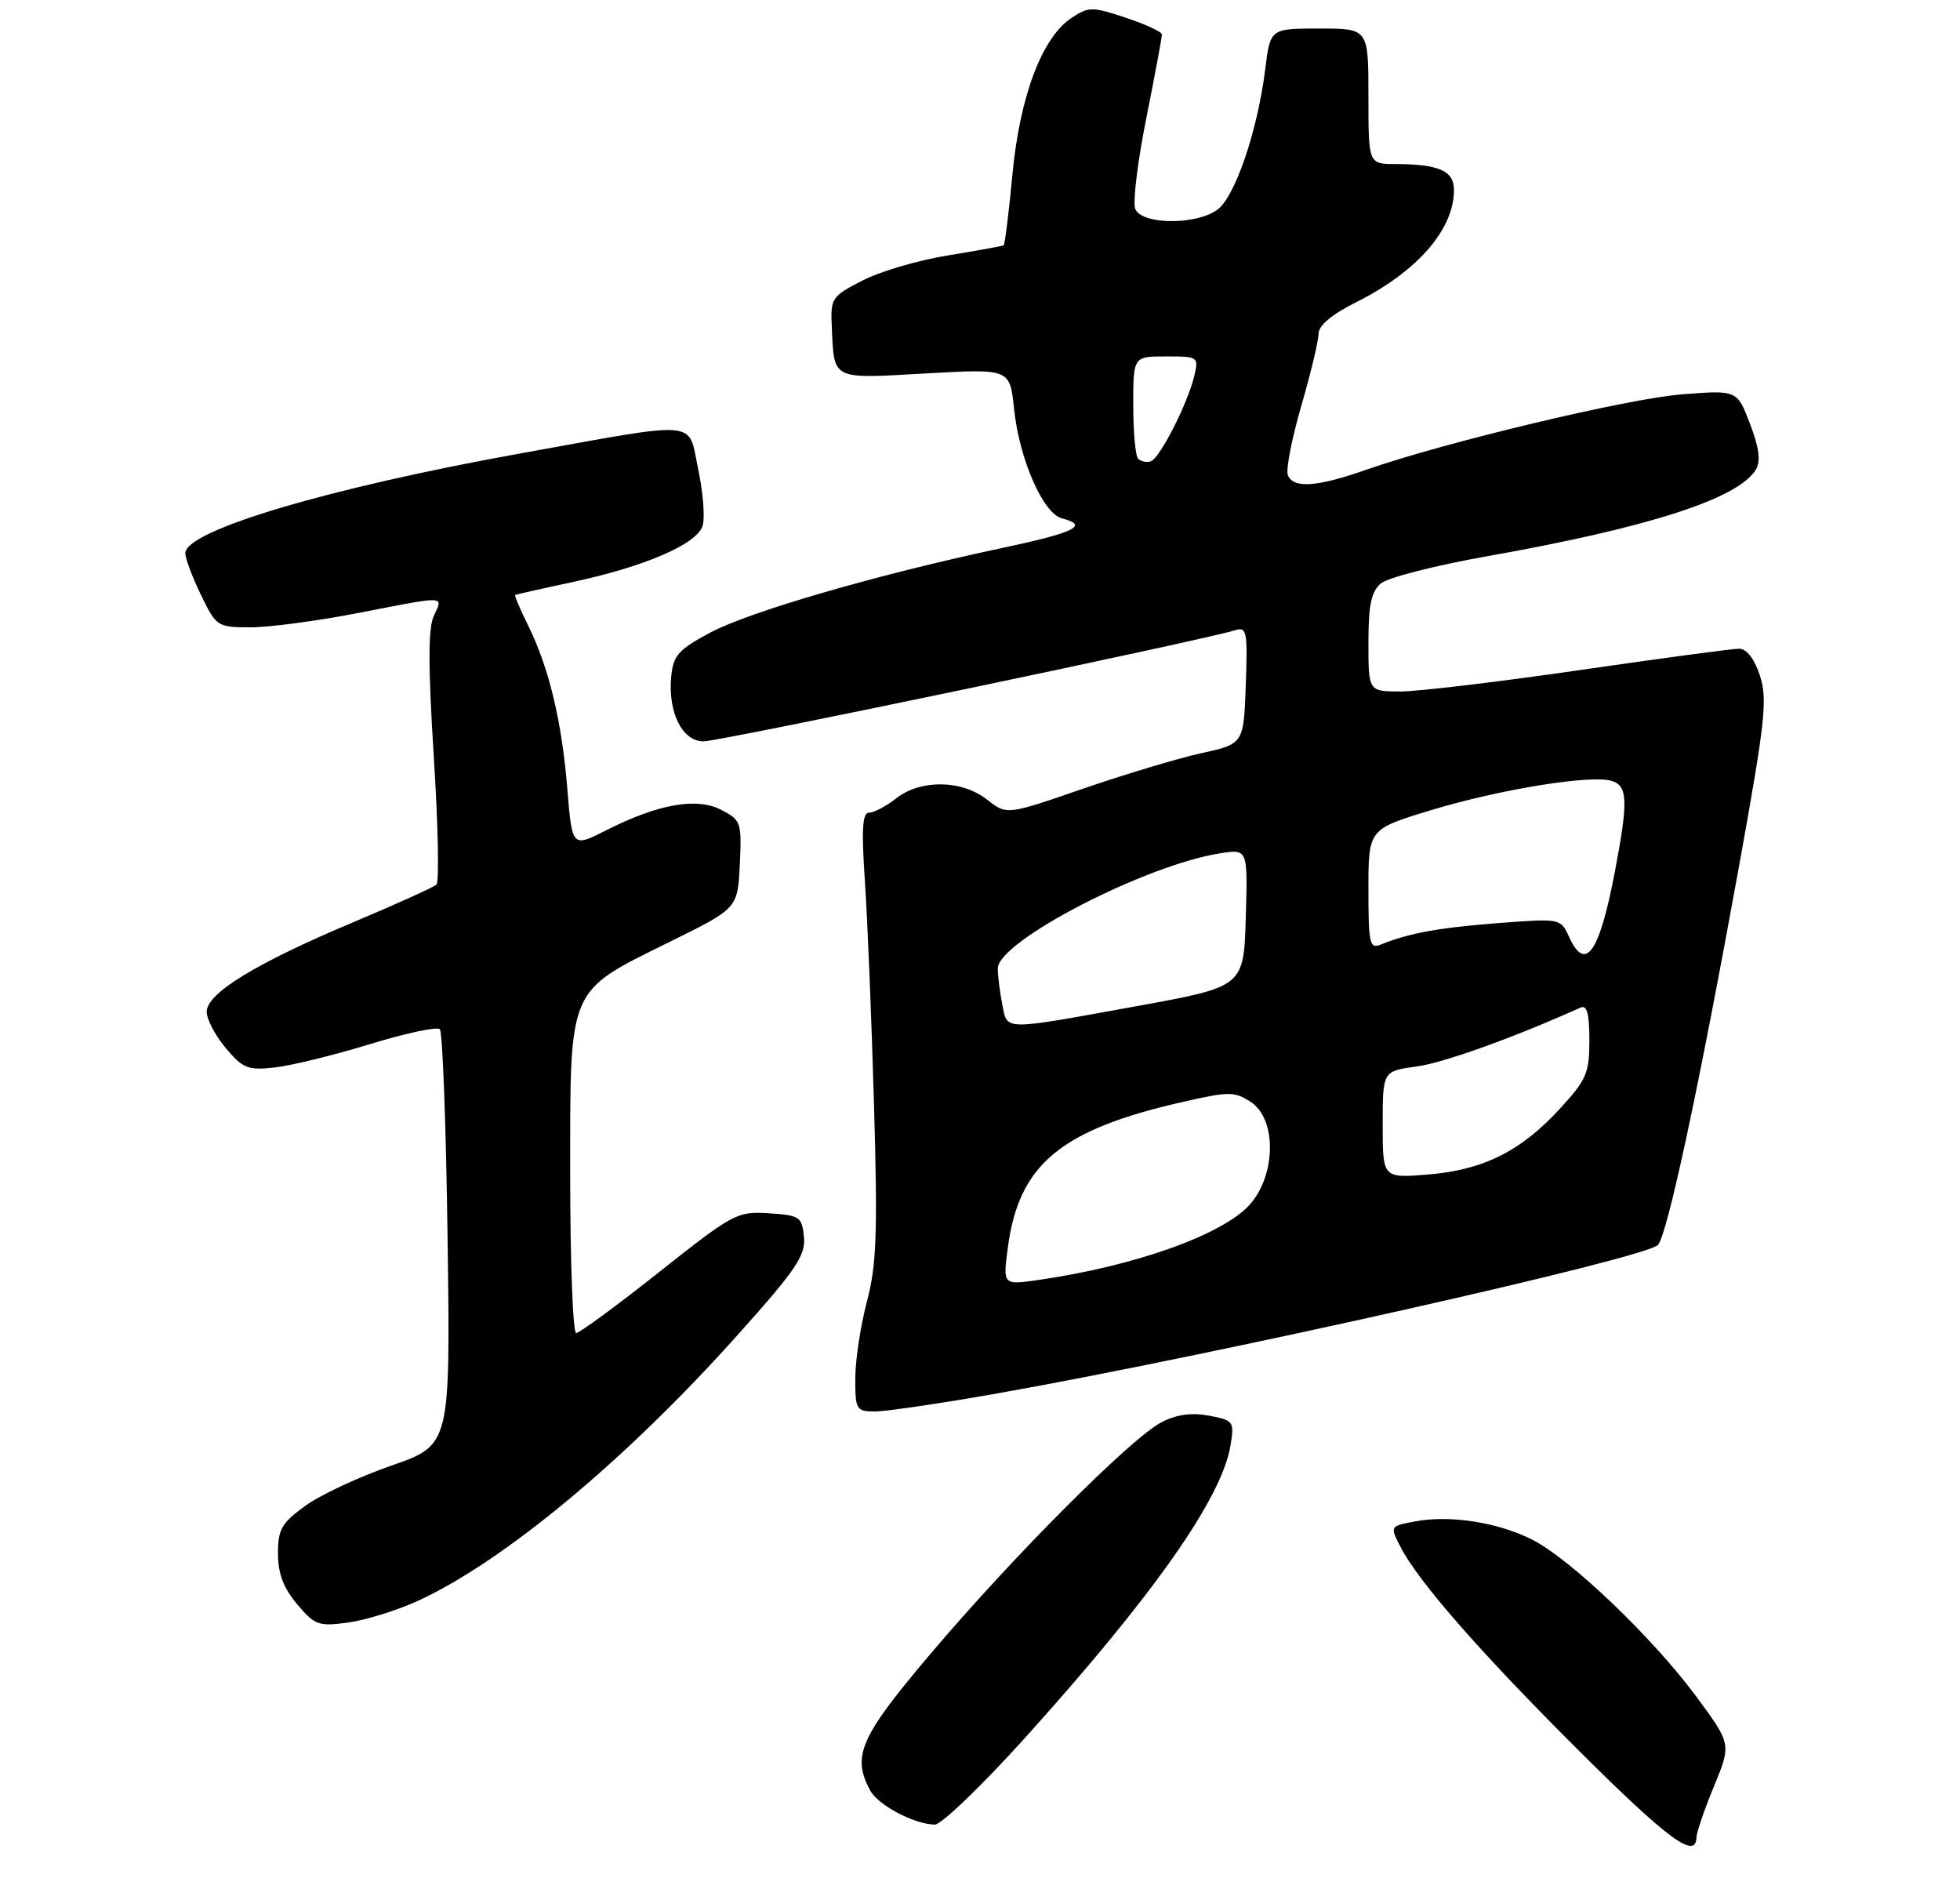 <?xml version="1.0" encoding="UTF-8" standalone="no"?>
<!DOCTYPE svg PUBLIC "-//W3C//DTD SVG 1.1//EN" "http://www.w3.org/Graphics/SVG/1.1/DTD/svg11.dtd" >
<svg xmlns="http://www.w3.org/2000/svg" xmlns:xlink="http://www.w3.org/1999/xlink" version="1.1" viewBox="0 0 275 265">
 <g >
 <path fill="currentColor"
d=" M 238.02 257.75 C 238.04 257.06 239.14 253.83 240.49 250.57 C 242.92 244.64 242.92 244.64 237.95 237.93 C 231.84 229.69 220.40 218.75 215.01 216.00 C 210.22 213.56 203.48 212.50 198.57 213.42 C 195.00 214.09 195.00 214.09 196.49 216.99 C 199.05 221.94 207.83 231.95 221.69 245.75 C 234.03 258.03 237.96 260.92 238.02 257.75 Z  M 143.85 243.75 C 161.88 223.75 171.46 210.12 172.65 202.75 C 173.20 199.40 173.08 199.24 169.64 198.59 C 167.19 198.13 165.08 198.42 162.97 199.51 C 158.71 201.72 142.24 218.22 130.65 231.89 C 120.66 243.68 119.49 246.30 122.08 251.15 C 123.19 253.22 128.22 255.89 131.15 255.96 C 132.06 255.98 137.77 250.49 143.85 243.75 Z  M 58.59 224.59 C 70.65 219.06 87.81 204.81 103.54 187.22 C 111.72 178.09 113.05 176.11 112.80 173.52 C 112.52 170.69 112.21 170.48 107.88 170.20 C 103.43 169.91 102.88 170.21 92.48 178.45 C 86.54 183.15 81.31 187.00 80.84 187.00 C 80.38 187.00 80.00 176.99 80.00 164.75 C 80.01 138.15 79.54 139.25 94.06 132.08 C 103.50 127.42 103.50 127.42 103.80 121.26 C 104.08 115.36 103.97 115.04 101.22 113.62 C 97.76 111.82 92.34 112.78 85.06 116.47 C 80.27 118.90 80.27 118.90 79.60 110.66 C 78.83 101.17 77.02 93.65 74.10 87.74 C 72.98 85.47 72.16 83.55 72.28 83.47 C 72.40 83.39 76.03 82.57 80.35 81.65 C 90.51 79.47 97.76 76.34 98.58 73.76 C 98.93 72.65 98.65 69.05 97.95 65.76 C 96.48 58.82 98.58 59.00 73.00 63.61 C 46.06 68.46 26.00 74.43 26.00 77.60 C 26.00 78.34 26.99 80.98 28.20 83.47 C 30.35 87.90 30.50 88.00 35.16 88.00 C 37.78 88.00 44.56 87.10 50.21 86.00 C 62.88 83.54 62.18 83.52 60.86 86.41 C 60.06 88.15 60.07 93.56 60.86 106.12 C 61.47 115.65 61.64 123.74 61.23 124.10 C 60.83 124.47 55.55 126.85 49.50 129.40 C 35.88 135.13 29.00 139.34 29.00 141.93 C 29.00 142.98 30.21 145.28 31.68 147.03 C 34.09 149.89 34.79 150.17 38.58 149.74 C 40.90 149.48 46.90 148.01 51.91 146.47 C 56.92 144.94 61.33 143.99 61.71 144.38 C 62.10 144.76 62.59 158.04 62.80 173.89 C 63.19 202.71 63.19 202.71 54.93 205.59 C 50.38 207.17 44.93 209.71 42.83 211.24 C 39.51 213.64 39.00 214.54 39.00 217.93 C 39.00 220.72 39.77 222.76 41.68 225.03 C 44.17 227.99 44.70 228.18 48.85 227.61 C 51.32 227.27 55.70 225.91 58.59 224.59 Z  M 139.53 195.54 C 170.21 190.13 230.78 176.53 232.61 174.65 C 233.93 173.29 238.44 152.20 244.09 121.00 C 247.68 101.12 248.01 98.07 246.92 94.75 C 246.14 92.40 245.05 91.00 244.01 91.00 C 243.09 91.00 233.03 92.35 221.66 94.00 C 210.30 95.65 198.97 97.00 196.50 97.00 C 192.00 97.00 192.00 97.00 192.00 90.15 C 192.00 84.86 192.40 82.98 193.75 81.84 C 194.71 81.03 201.35 79.33 208.50 78.06 C 231.33 74.01 243.91 69.96 246.37 65.86 C 247.06 64.70 246.82 62.81 245.54 59.47 C 243.73 54.72 243.73 54.72 236.08 55.31 C 228.42 55.90 202.70 62.04 191.59 65.93 C 184.72 68.34 181.42 68.55 180.69 66.63 C 180.40 65.87 181.25 61.51 182.58 56.93 C 183.91 52.35 185.00 47.80 185.00 46.82 C 185.00 45.67 186.86 44.10 190.25 42.41 C 198.83 38.12 204.00 32.20 204.00 26.67 C 204.00 23.95 201.93 23.04 195.75 23.01 C 192.00 23.00 192.00 23.00 192.00 13.50 C 192.00 4.00 192.00 4.00 185.12 4.00 C 178.23 4.00 178.23 4.00 177.52 9.71 C 176.43 18.43 173.25 27.71 170.75 29.46 C 167.66 31.62 160.13 31.51 159.28 29.29 C 158.92 28.36 159.62 22.62 160.84 16.54 C 162.05 10.47 163.04 5.20 163.02 4.83 C 163.01 4.46 160.73 3.41 157.96 2.49 C 153.26 0.92 152.76 0.92 150.37 2.49 C 146.22 5.21 143.09 13.47 142.05 24.47 C 141.55 29.82 140.99 34.30 140.82 34.41 C 140.64 34.52 137.12 35.16 133.00 35.83 C 128.88 36.49 123.47 38.08 121.00 39.36 C 116.65 41.60 116.51 41.81 116.71 46.00 C 117.06 53.37 116.58 53.14 129.83 52.39 C 141.69 51.72 141.69 51.72 142.27 57.28 C 143.00 64.37 146.33 72.01 148.98 72.71 C 152.88 73.72 150.90 74.69 140.25 76.95 C 122.89 80.65 105.11 85.82 99.61 88.76 C 95.20 91.12 94.46 91.96 94.18 94.87 C 93.69 99.92 95.72 104.00 98.71 104.00 C 100.93 104.00 168.96 89.78 173.29 88.41 C 174.93 87.89 175.06 88.54 174.79 96.09 C 174.50 104.35 174.50 104.35 168.50 105.67 C 165.20 106.40 157.72 108.65 151.87 110.67 C 141.24 114.34 141.24 114.34 138.49 112.17 C 134.95 109.38 129.15 109.31 125.73 112.00 C 124.33 113.10 122.63 114.00 121.94 114.00 C 120.99 114.00 120.85 116.29 121.36 123.75 C 121.72 129.11 122.29 143.18 122.63 155.00 C 123.15 173.05 122.99 177.49 121.62 182.64 C 120.73 186.02 120.00 190.86 120.00 193.39 C 120.00 197.76 120.14 198.00 122.78 198.00 C 124.30 198.00 131.84 196.89 139.53 195.54 Z  M 141.41 174.98 C 142.95 163.36 148.80 158.48 165.86 154.60 C 172.48 153.09 173.21 153.09 175.51 154.60 C 179.07 156.93 179.07 164.57 175.51 168.80 C 171.90 173.09 159.44 177.58 145.60 179.57 C 140.71 180.27 140.71 180.27 141.41 174.98 Z  M 194.00 157.77 C 194.00 150.26 194.00 150.26 198.75 149.61 C 202.56 149.09 212.23 145.62 221.75 141.35 C 222.66 140.94 223.00 142.18 223.00 145.92 C 223.00 150.55 222.60 151.48 218.79 155.61 C 213.34 161.53 208.04 164.15 200.28 164.77 C 194.00 165.27 194.00 165.27 194.00 157.77 Z  M 140.62 140.88 C 140.28 139.16 140.00 136.89 140.00 135.85 C 140.00 132.04 160.85 121.27 171.29 119.69 C 175.07 119.11 175.07 119.11 174.79 128.77 C 174.50 138.42 174.50 138.42 159.50 141.14 C 140.41 144.60 141.37 144.62 140.62 140.88 Z  M 220.14 131.41 C 218.97 128.83 218.93 128.83 210.23 129.49 C 201.91 130.13 197.62 130.91 193.75 132.50 C 192.16 133.15 192.00 132.42 192.00 124.76 C 192.00 116.32 192.00 116.32 200.75 113.66 C 210.43 110.72 223.30 108.64 226.15 109.55 C 228.40 110.26 228.46 112.40 226.56 122.37 C 224.39 133.72 222.44 136.46 220.14 131.41 Z  M 159.69 64.35 C 159.31 63.98 159.00 60.59 159.00 56.83 C 159.00 50.00 159.00 50.00 163.61 50.00 C 168.13 50.00 168.20 50.05 167.56 52.75 C 166.62 56.68 162.69 64.35 161.44 64.73 C 160.85 64.90 160.07 64.73 159.69 64.35 Z "/>
</g>
</svg>